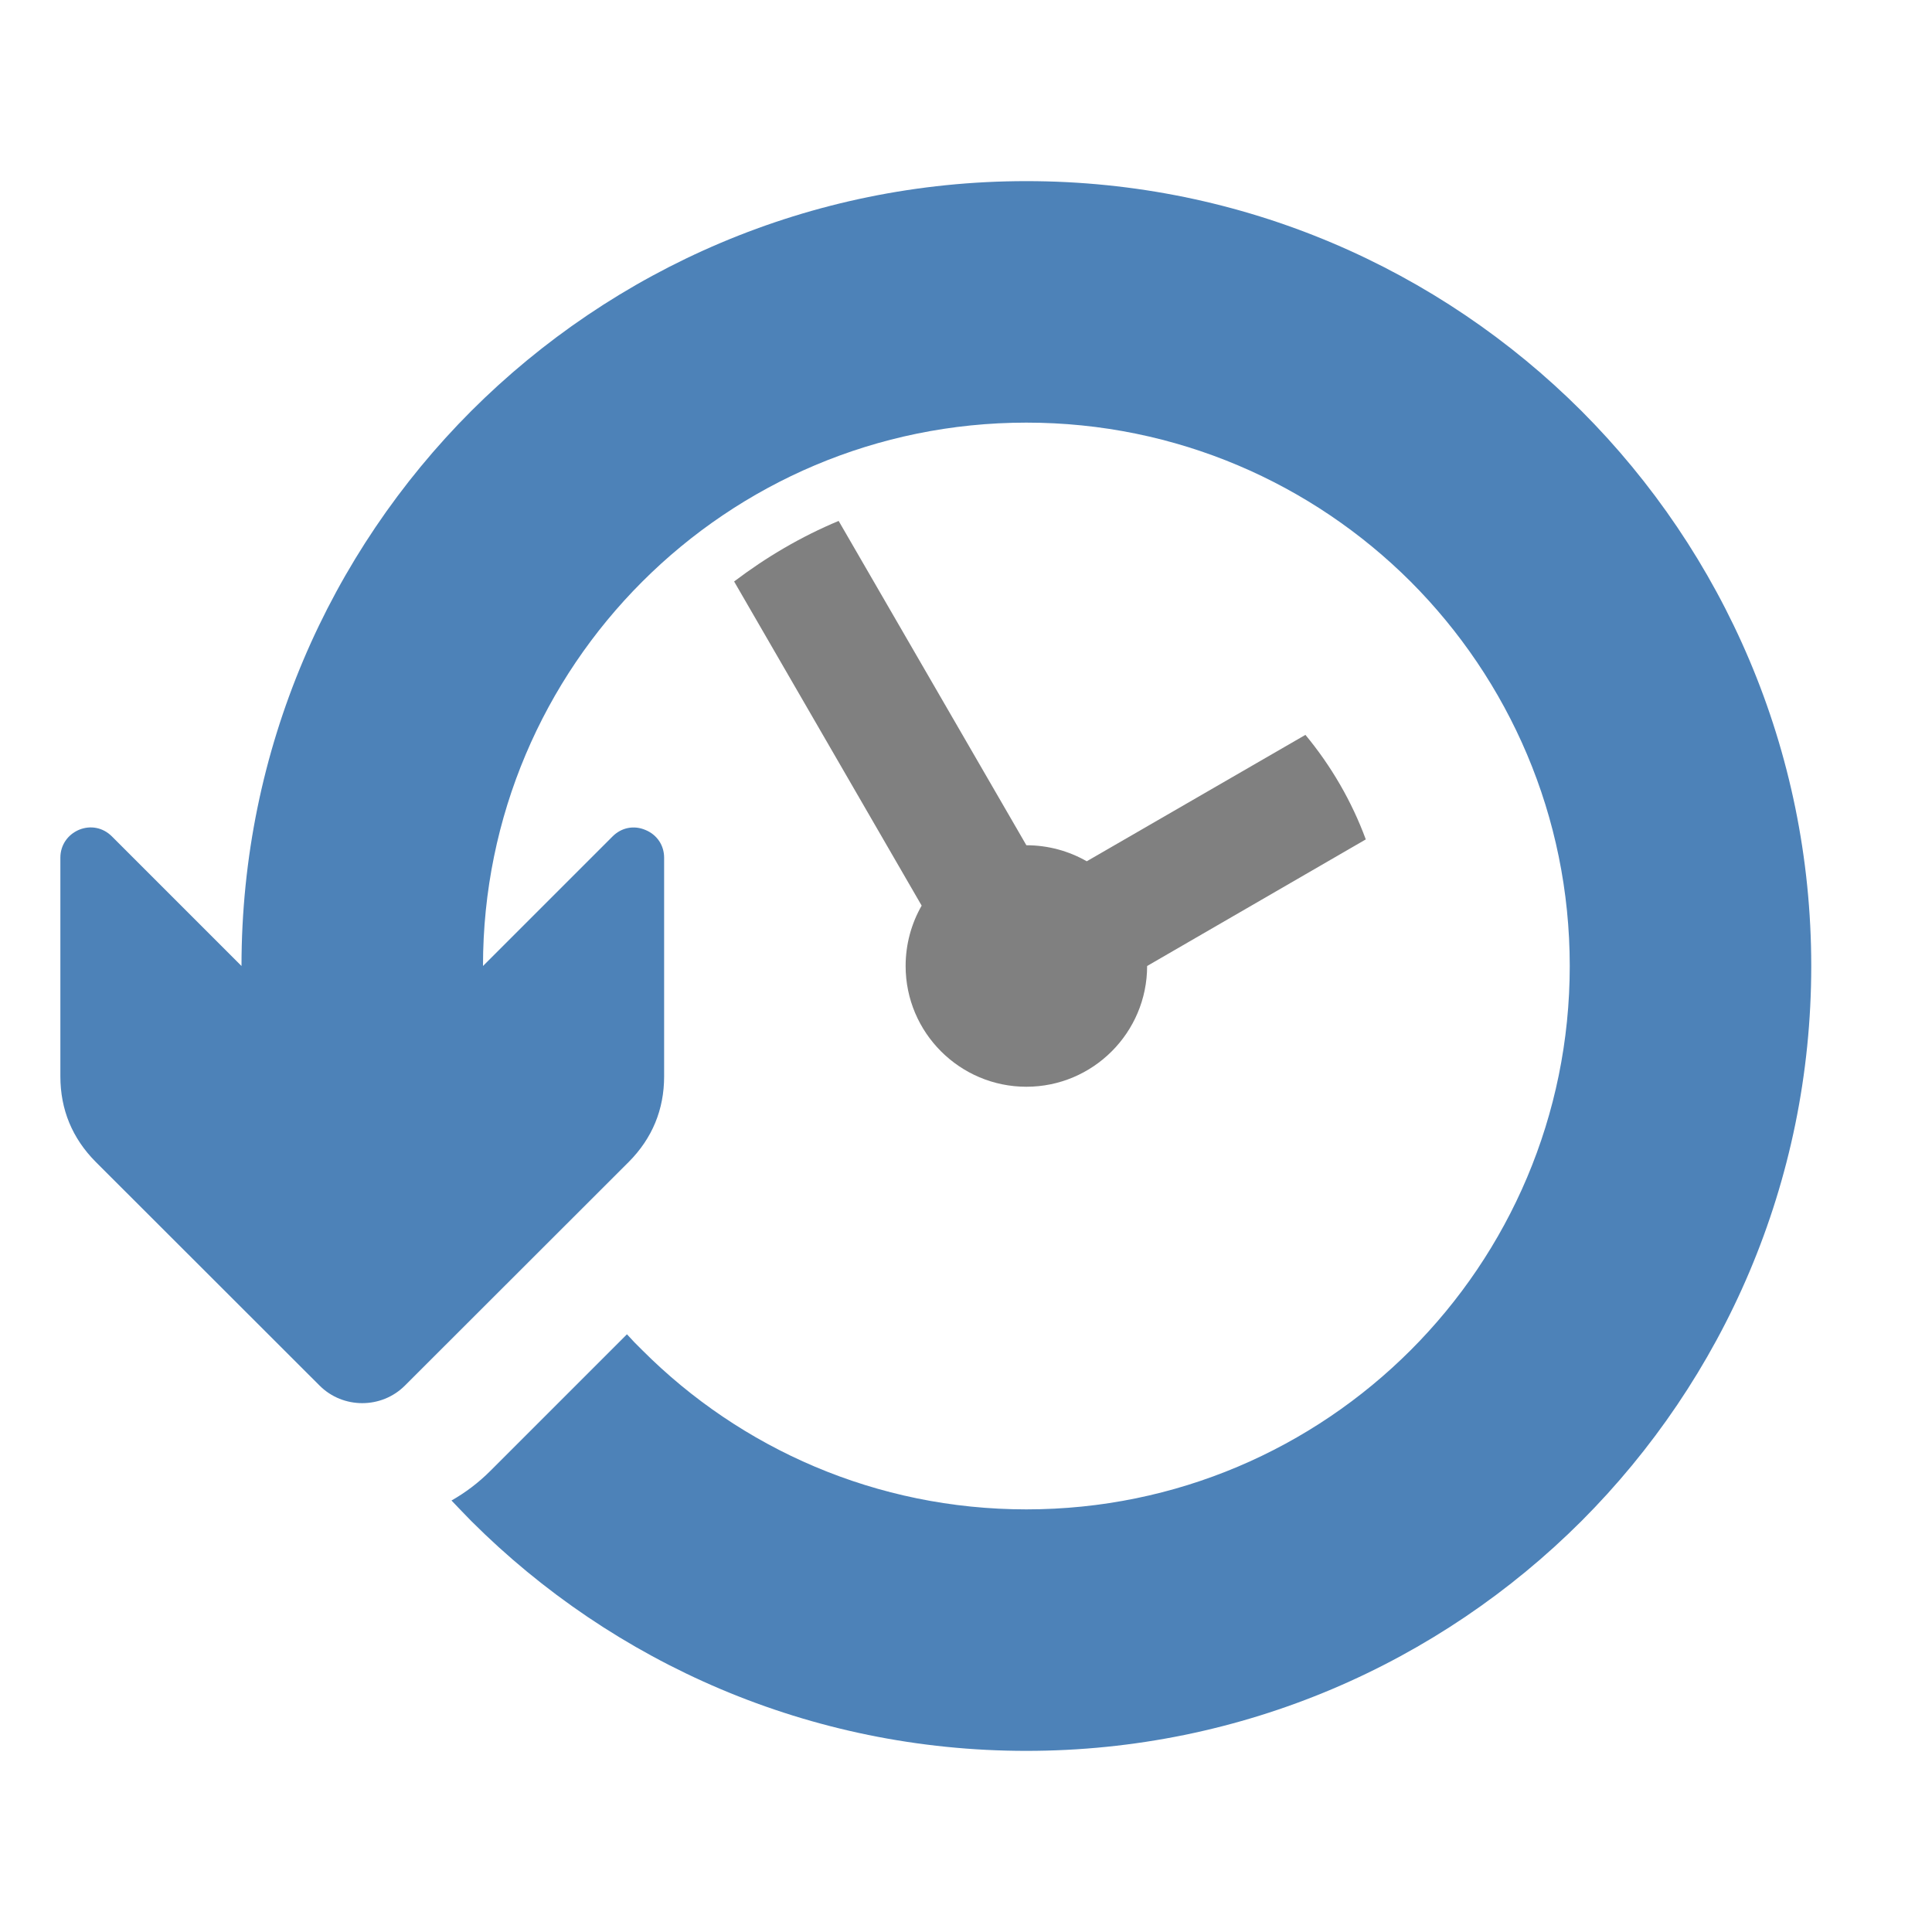 <svg xmlns="http://www.w3.org/2000/svg" width="1024" height="1024" shape-rendering="geometricPrecision" text-rendering="geometricPrecision" image-rendering="optimizeQuality" clip-rule="evenodd" viewBox="0 0 10240 10240"><title>clock_back icon</title><desc>clock_back icon from the IconExperience.com O-Collection. Copyright by INCORS GmbH (www.incors.com).</desc><path fill="gray" d="M4445 2761l995 1719c116 0 226 31 320 85l1159-670c136 164 245 351 320 554l-1159 671c0 353-287 640-640 640s-640-287-640-640c0-116 31-226 85-320l-994-1718c170-129 355-238 554-321z"/><path fill="#4D82B8" d="M5440 2240c795 0 1515 322 2037 843 521 522 843 1242 843 2037s-322 1515-843 2036c-522 522-1242 844-2037 844s-1515-322-2036-844c-28-27-55-55-81-84l-724 724c-63 63-132 115-206 157 35 37 70 73 105 109 753 752 1793 1218 2942 1218s2189-466 2942-1218c752-753 1218-1793 1218-2942s-466-2189-1218-2942C7629 1426 6589 960 5440 960s-2189 466-2942 1218c-752 753-1218 1793-1218 2942l-687-687c-47-47-113-60-174-35-61 26-99 82-99 148v1159c0 176 63 328 187 453l1187 1186c124 124 328 124 452 0l1187-1186c124-125 187-277 187-453V4546c0-66-38-122-99-147-61-26-127-13-174 34l-687 687c0-795 322-1515 844-2037 521-521 1241-843 2036-843z"/></svg>